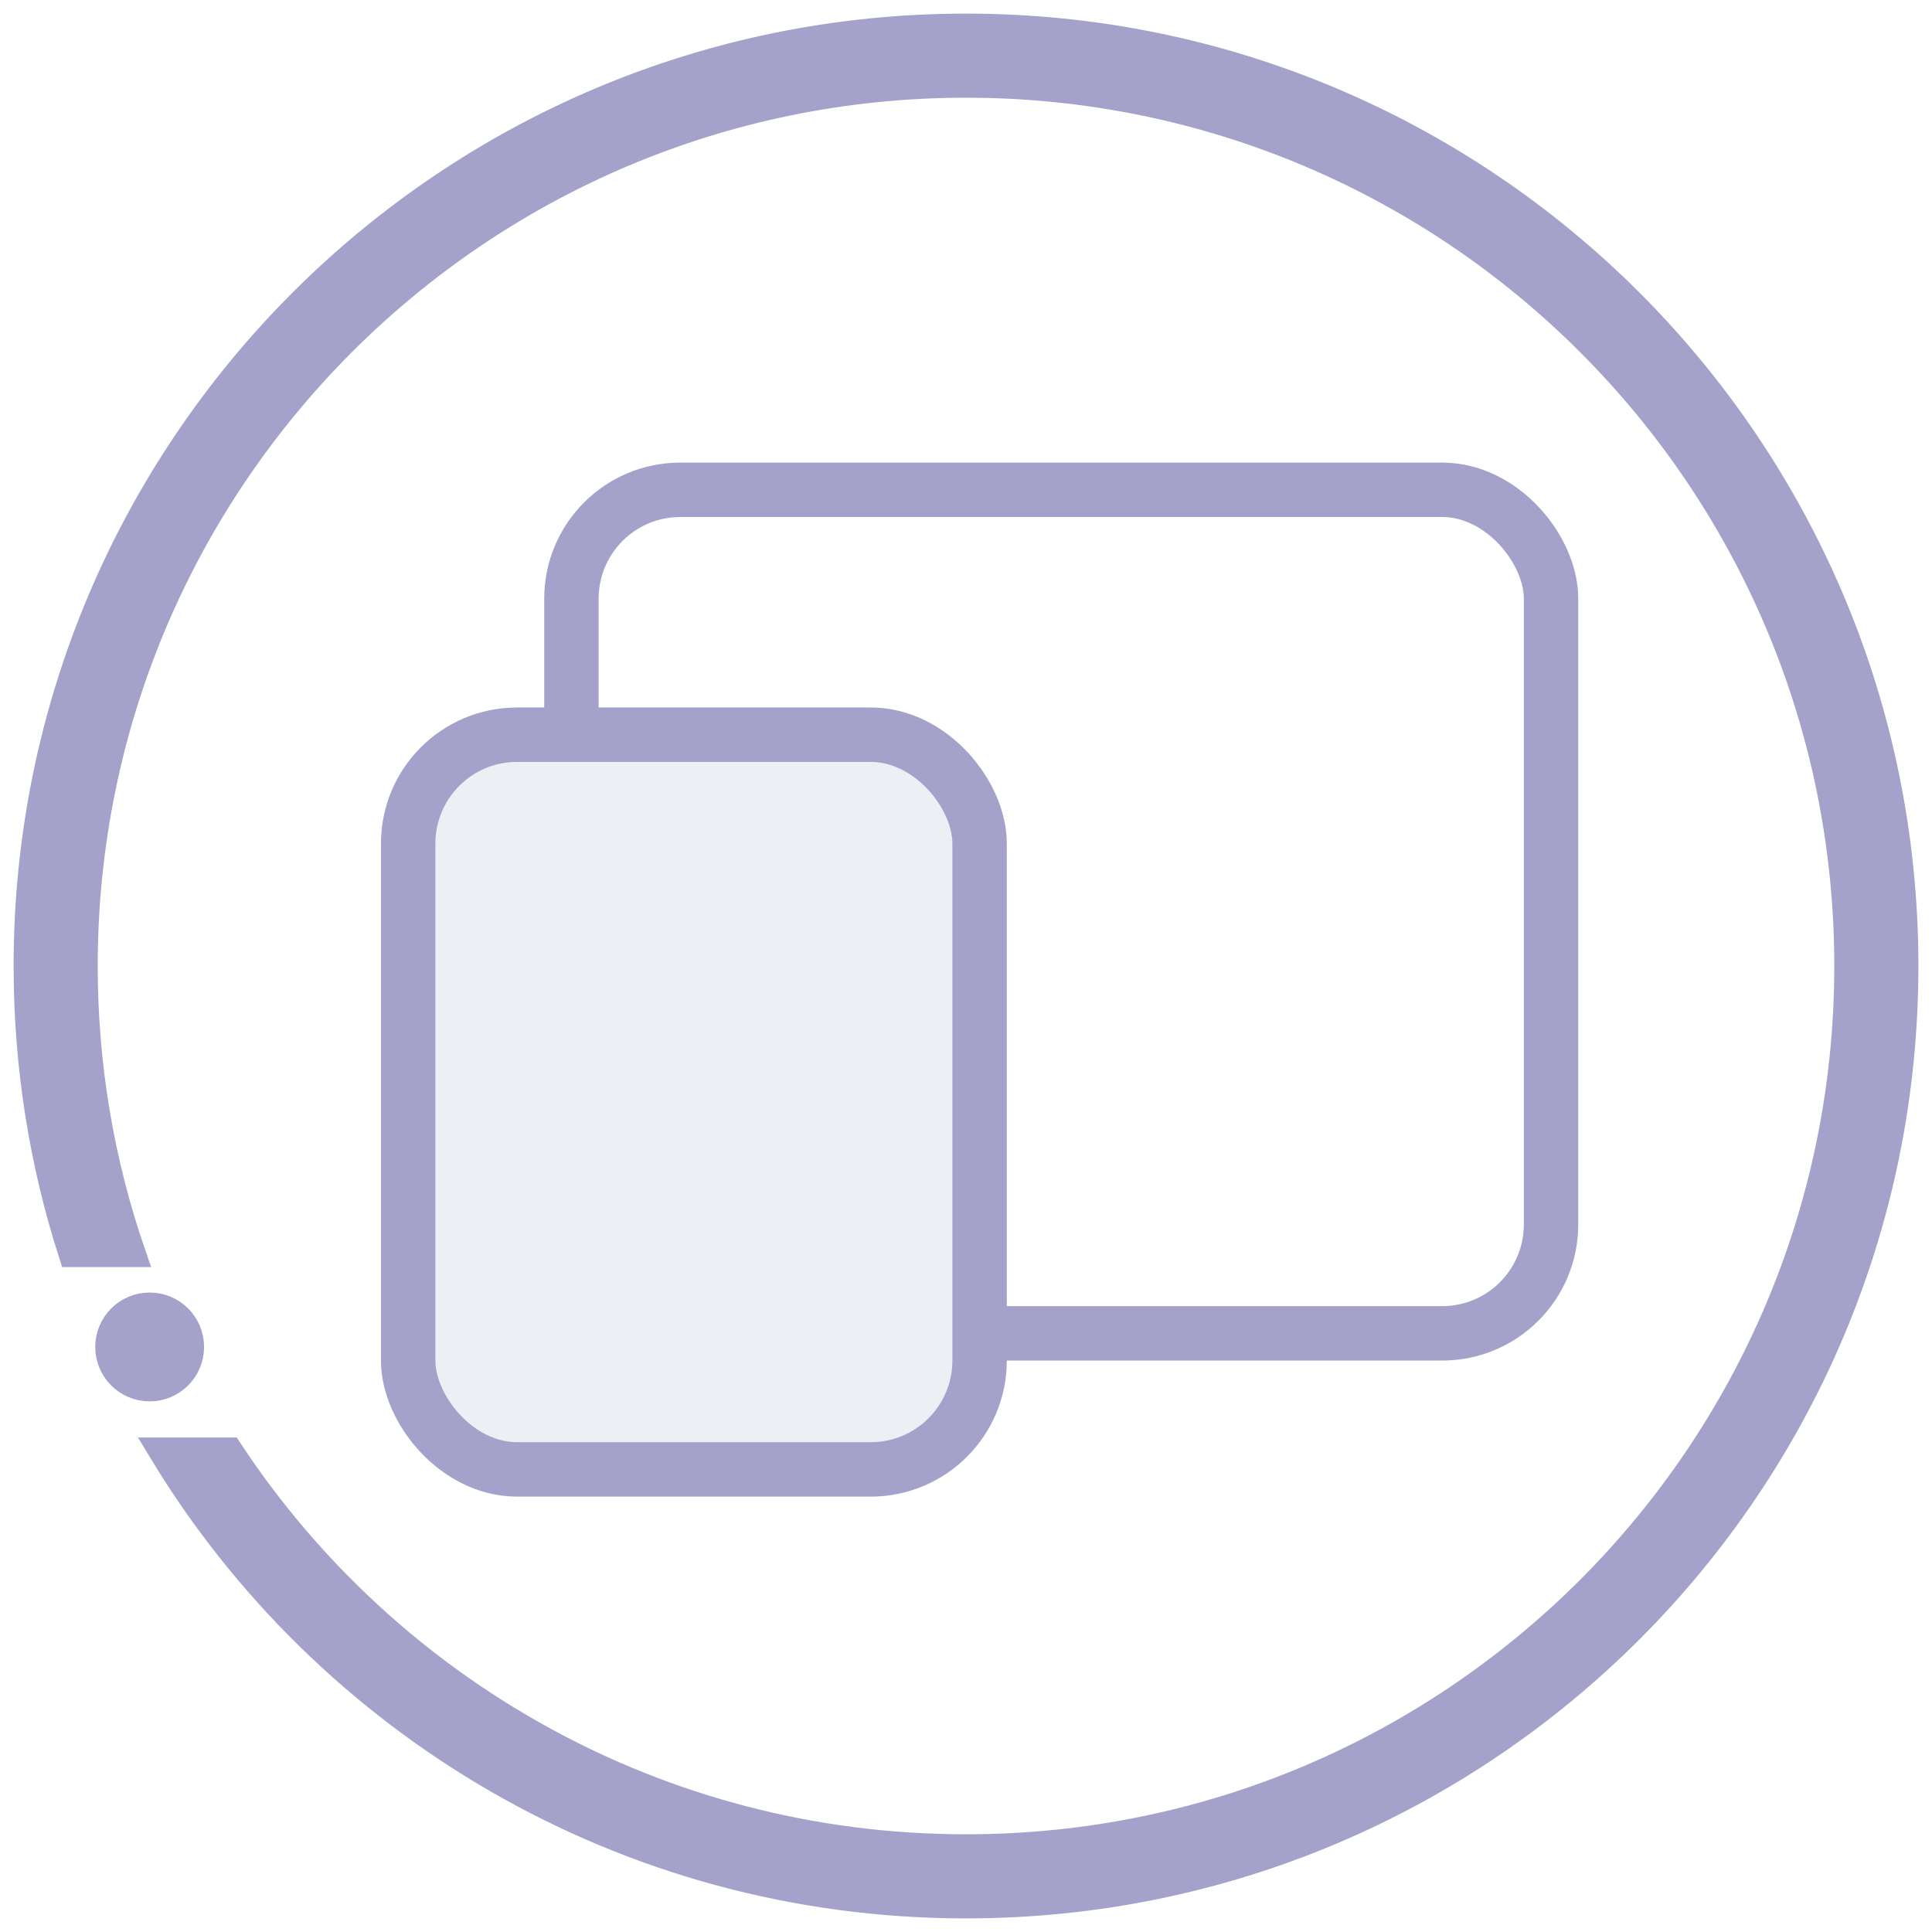 <?xml version="1.0" encoding="UTF-8"?>
<svg width="71px" height="71px" viewBox="0 0 71 71" version="1.1" xmlns="http://www.w3.org/2000/svg" xmlns:xlink="http://www.w3.org/1999/xlink">
    <title>Group 2</title>
    <g id="Page-1" stroke="none" stroke-width="1" fill="none" fill-rule="evenodd" opacity="0.6">
        <g id="NativeBase-Github" transform="translate(-1155, -694)">
            <g id="Group-6" transform="translate(121, 695)">
                <g id="Group-5" transform="translate(940, 0)">
                    <g id="Group-2" transform="translate(95, 0)">
                        <path d="M34.5,0 C53.554,0 69,15.446 69,34.5 C69,53.554 53.554,69 34.5,69 C21.97,69 11,62.32 4.957,52.328 L7.431,52.328 C13.228,61.113 23.187,66.909 34.5,66.909 C52.399,66.909 66.909,52.399 66.909,34.5 C66.909,16.601 52.399,2.091 34.5,2.091 C16.601,2.091 2.091,16.601 2.091,34.5 C2.091,38.199 2.711,41.753 3.852,45.065 L1.648,45.065 C0.578,41.735 0,38.185 0,34.5 C0,15.446 15.446,0 34.5,0 Z" id="Combined-Shape" stroke="#6863A9" fill="#6863A9" fill-rule="nonzero"></path>
                        <g id="Group" transform="translate(14, 17)" stroke="#6863A9" stroke-width="2">
                            <rect id="Rectangle-Copy" x="6" y="0" width="36" height="31" rx="4"></rect>
                            <rect id="Rectangle" fill="#E3E2EE" x="0" y="9" width="21" height="27" rx="4"></rect>
                        </g>
                        <circle id="Oval" stroke="#6863A9" fill="#6863A9" cx="4.5" cy="48.5" r="1.5"></circle>
                    </g>
                </g>
            </g>
        </g>
    </g>
</svg>